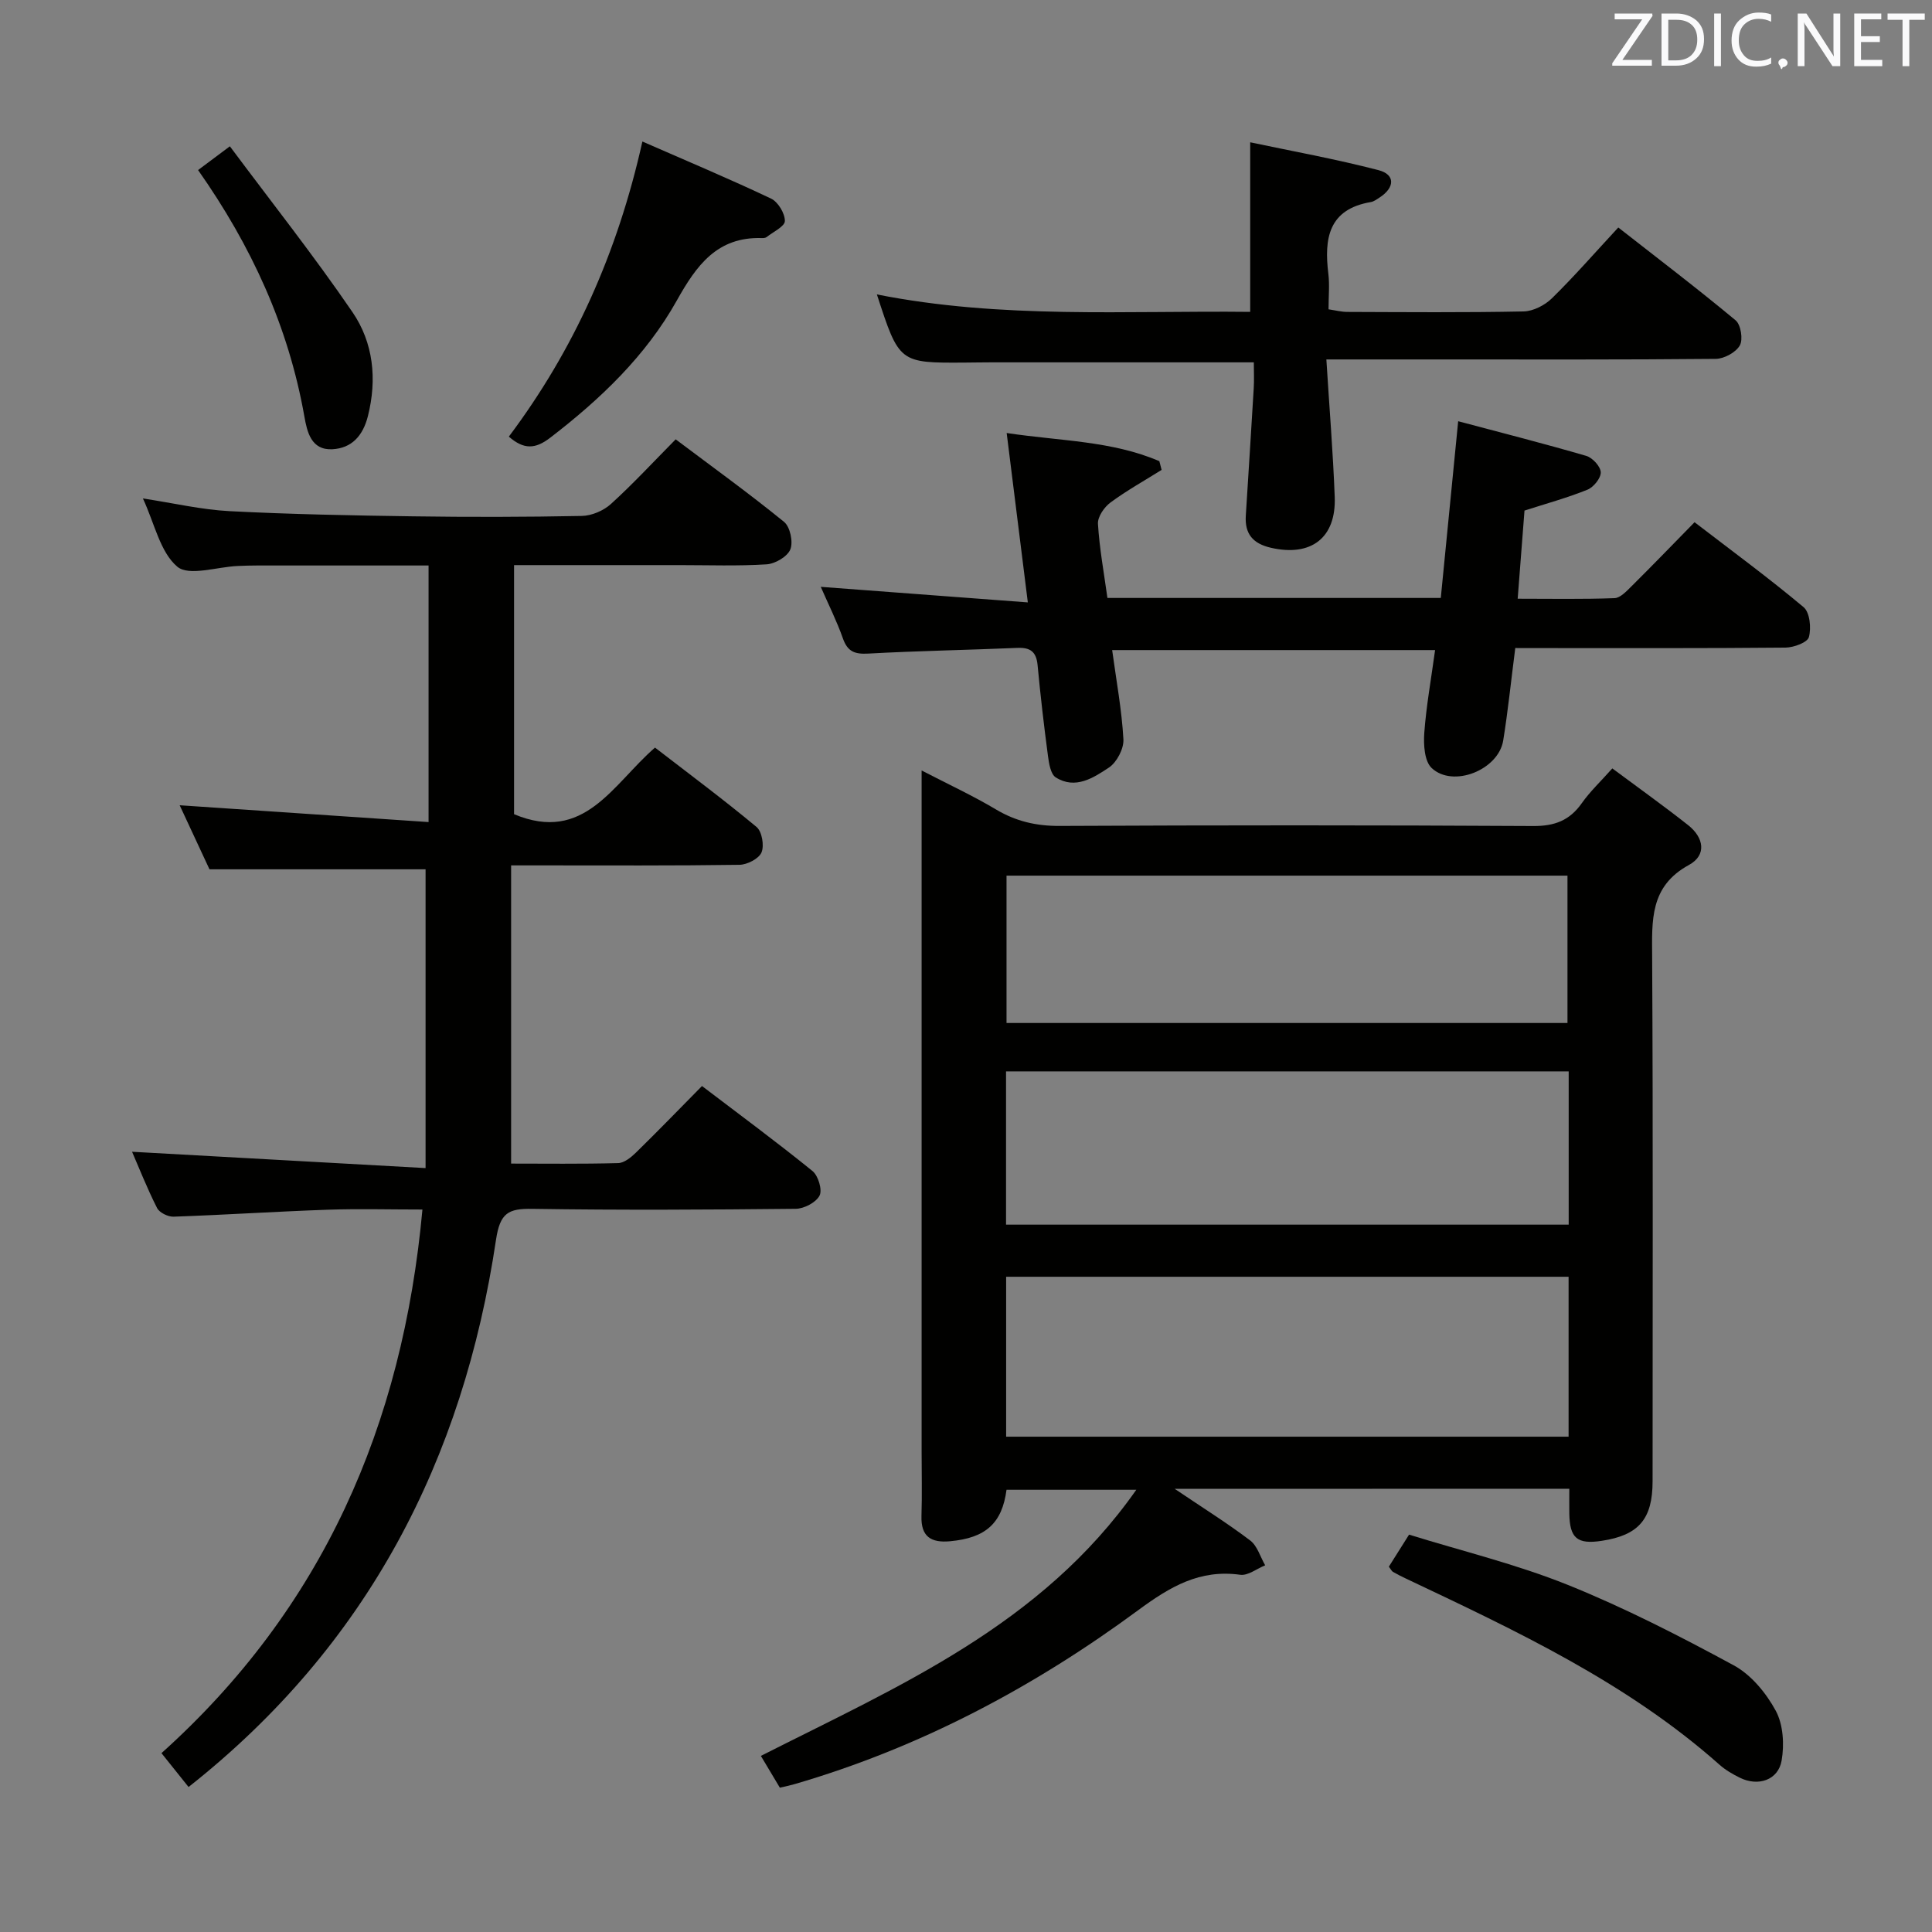 <svg enable-background="new 0 0 400 400" viewBox="0 0 400 400" xmlns="http://www.w3.org/2000/svg"><rect x="0" y="0" width="400" height="400" fill="#808080" stroke="none"/><path d="m243.21 308.25c5.79 3.91 10.87 7.08 15.62 10.68 1.48 1.12 2.1 3.4 3.11 5.15-1.73.7-3.56 2.18-5.16 1.96-8.39-1.16-14.48 2.44-21.1 7.31-21.65 15.97-45.23 28.49-71.23 36.05-.93.27-1.88.46-2.99.72-1.34-2.24-2.59-4.34-3.93-6.58 28.54-14.46 58.05-27.03 77.73-55.1-9.56 0-18.21 0-26.87 0-.92 6.95-4.31 9.98-11.69 10.66-3.93.36-6.05-.94-5.92-5.22.14-4.49.03-9 .03-13.5 0-44.66 0-89.32 0-133.97 0-1.99 0-3.98 0-6.89 5.54 2.87 10.62 5.22 15.4 8.07 4.15 2.47 8.37 3.44 13.22 3.41 32.66-.16 65.32-.17 97.98.02 4.45.03 7.56-1.14 10.09-4.74 1.7-2.41 3.9-4.48 6.31-7.19 5.4 4.02 10.67 7.77 15.73 11.77 3.19 2.53 3.9 6.17.12 8.23-8.12 4.43-7.64 11.5-7.6 19.1.2 36.16.09 72.32.09 108.48 0 7.84-2.86 11.18-10.52 12.34-5.09.78-6.65-.54-6.72-5.68-.02-1.62 0-3.24 0-5.1-27.22.02-53.96.02-81.7.02zm81.55-43.91c-39.13 0-77.8 0-116.45 0v33.11h116.45c0-11.16 0-21.93 0-33.11zm.02-42.52c-39.16 0-77.83 0-116.49 0v31.73h116.49c0-10.69 0-20.98 0-31.73zm-.25-10.02c0-10.53 0-20.57 0-30.51-38.98 0-77.56 0-116.14 0v30.51z" fill="#010100"/><path d="m39.04 369.98c-1.75-2.19-3.49-4.36-5.61-7.01 33.35-29.95 49.94-67.83 54.03-112.55-6.81 0-13.24-.18-19.66.04-10.63.37-21.25 1.07-31.87 1.44-1.15.04-2.94-.84-3.42-1.81-2.07-4.09-3.75-8.37-5.17-11.63 19.91 1.11 39.89 2.22 60.77 3.38 0-21.48 0-41.79 0-61.86-14.49 0-29.22 0-44.74 0-1.81-3.89-4.03-8.66-6.17-13.26 17.17 1.16 34.23 2.31 51.53 3.48 0-18.39 0-35.49 0-53.12-11.97 0-23.74 0-35.51 0-1.33 0-2.67.04-4 .1-4.29.18-10.11 2.18-12.52.14-3.55-3.01-4.68-8.89-7.11-14.12 6.39.97 12.14 2.33 17.95 2.63 12.62.65 25.27.89 37.92 1.07 11.66.17 23.33.15 34.99-.08 2.05-.04 4.5-1.08 6.03-2.47 4.54-4.12 8.72-8.64 13.41-13.39 7.71 5.8 15.25 11.23 22.44 17.09 1.26 1.02 1.92 4.16 1.3 5.7-.6 1.49-3.14 2.98-4.92 3.09-5.97.38-11.99.16-17.99.16-11.31 0-22.62 0-34.29 0v51.57c14.55 6.1 20.41-6.18 29.18-13.79 7.02 5.42 14.18 10.74 21.03 16.44 1.12.94 1.62 3.86 1.02 5.27-.56 1.31-2.97 2.54-4.58 2.56-13.66.2-27.32.12-40.99.12-1.79 0-3.59 0-6.27 0v61.74c6.93 0 14.54.1 22.15-.1 1.25-.03 2.66-1.17 3.66-2.14 4.52-4.42 8.93-8.97 13.71-13.82 7.74 5.89 15.45 11.58 22.88 17.6 1.19.97 2.07 3.91 1.46 5.09-.74 1.42-3.21 2.72-4.95 2.73-18.16.19-36.32.29-54.48.01-4.99-.08-6.72.8-7.56 6.42-6.79 45.51-26.54 83.98-63.65 113.28z" fill="#010100"/><path d="m313.72 134.17c-.9 7-1.52 13.11-2.5 19.16-.99 6.08-10.39 9.84-14.81 5.68-1.5-1.41-1.7-4.82-1.53-7.24.41-5.6 1.42-11.15 2.24-17.18-22.48 0-44.48 0-66.86 0 .86 6.34 1.99 12.38 2.33 18.47.11 1.94-1.36 4.76-2.99 5.85-3.21 2.13-6.96 4.6-11.02 2.04-1.06-.67-1.4-2.88-1.61-4.44-.83-6.25-1.56-12.52-2.15-18.81-.26-2.75-1.49-3.68-4.19-3.56-10.3.44-20.61.61-30.9 1.18-2.79.15-4.25-.42-5.21-3.13-1.26-3.58-2.98-7.01-4.59-10.69 14.32 1.08 28.35 2.13 42.87 3.22-1.53-12.22-2.9-23.19-4.38-35.07 11.11 1.67 21.77 1.6 31.61 5.83.16.6.31 1.21.47 1.81-3.55 2.22-7.23 4.27-10.59 6.75-1.3.96-2.68 2.97-2.59 4.42.31 5.08 1.24 10.12 1.96 15.34h69.02c1.15-11.75 2.31-23.54 3.6-36.59 9.13 2.43 17.87 4.65 26.53 7.18 1.29.38 2.96 2.2 2.99 3.4.03 1.21-1.49 3.09-2.77 3.6-4.13 1.67-8.45 2.85-13.02 4.32-.45 5.76-.9 11.67-1.41 18.25 6.85 0 13.46.13 20.05-.12 1.21-.04 2.5-1.46 3.53-2.47 4.25-4.22 8.41-8.52 13.04-13.25 7.75 5.95 15.36 11.54 22.58 17.59 1.29 1.09 1.61 4.32 1.09 6.2-.31 1.11-3.13 2.15-4.84 2.17-16.82.16-33.65.1-50.47.1-1.78-.01-3.57-.01-5.48-.01z" fill="#010100"/><path d="m259.59 75.02c-18.74 0-36.53 0-54.32 0-1.83 0-3.66.04-5.49.05-13.61.09-13.61.09-18.23-14.11 25.82 5.12 51.61 3.32 77.29 3.61 0-11.75 0-22.94 0-35.11 8.64 1.83 17.69 3.46 26.57 5.77 3.51.91 3.39 3.63.18 5.69-.56.36-1.14.8-1.76.91-8.81 1.49-9.7 7.57-8.81 14.85.28 2.29.04 4.64.04 7.36 1.42.21 2.66.54 3.9.54 12.16.04 24.32.15 36.47-.1 2-.04 4.41-1.28 5.88-2.72 4.61-4.52 8.87-9.41 13.74-14.66 8.25 6.46 16.42 12.67 24.29 19.22 1.09.9 1.57 3.97.87 5.2-.82 1.44-3.24 2.76-4.98 2.78-19.32.19-38.63.12-57.95.12-7.28 0-14.56 0-22.67 0 .62 9.98 1.38 19.22 1.73 28.47.32 8.51-4.92 12.42-13.21 10.52-3.74-.86-5.44-2.88-5.2-6.64.55-8.78 1.12-17.57 1.64-26.35.11-1.78.02-3.57.02-5.4z" fill="#010100"/><path d="m287.55 324.36c1.15-1.82 2.37-3.75 4.18-6.63 10.85 3.37 22.16 6.1 32.83 10.39 11.8 4.75 23.21 10.61 34.41 16.68 3.59 1.95 6.69 5.72 8.68 9.39 1.55 2.86 1.79 6.98 1.22 10.3-.7 4.08-4.88 5.44-8.65 3.57-1.48-.73-2.97-1.59-4.2-2.68-19.18-17.03-42.11-27.74-64.97-38.57-.9-.43-1.79-.87-2.65-1.37-.26-.15-.41-.5-.85-1.08z" fill="#010100"/><path d="m133 29.3c9.18 4.02 18 7.72 26.63 11.81 1.45.69 2.88 3.05 2.87 4.64 0 1.12-2.42 2.26-3.79 3.34-.23.18-.64.21-.97.2-9.28-.3-13.56 5.68-17.62 12.94-6.41 11.46-15.81 20.41-26.21 28.4-3.1 2.38-5.45 2.47-8.56-.23 13.43-17.91 22.48-37.94 27.65-61.1z" fill="#010100"/><path d="m41.01 35.21c2.04-1.52 3.75-2.81 6.58-4.92 8.54 11.46 17.38 22.62 25.39 34.34 4.32 6.32 5.12 13.85 3.19 21.53-1.02 4.04-3.34 6.64-7.36 6.85-4.39.23-5.23-3.59-5.8-6.82-3.3-18.64-10.99-35.33-22-50.98z" fill="#010100"/><g fill="#fafafb"><path d="m342.2 3.2-6.3 9.2h6.1v1.2h-8.2v-.5l6.2-9.1h-5.7v-1.2h7.8v.4z"/><path d="m344 13.7v-10.9h3.1c1.6 0 3 .5 4.1 1.4 1.1 1 1.6 2.2 1.6 3.9s-.5 3-1.6 4-2.5 1.5-4.2 1.5h-3zm1.4-9.6v8.4h1.6c1.4 0 2.5-.4 3.2-1.1.8-.8 1.2-1.8 1.2-3.2s-.4-2.4-1.2-3.1-1.8-1-3.1-1z"/><path d="m356.3 2.8v10.9h-1.4v-10.9z"/><path d="m366.6 13.2c-.8.4-1.8.6-3 .6-1.6 0-2.8-.5-3.7-1.5s-1.4-2.3-1.4-3.9c0-1.7.5-3.2 1.6-4.2s2.4-1.6 4-1.6c1 0 1.9.1 2.6.4v1.5c-.8-.4-1.6-.6-2.6-.6-1.2 0-2.2.4-3 1.2s-1.1 1.9-1.1 3.3c0 1.3.4 2.3 1.1 3.1s1.6 1.1 2.8 1.1c1.1 0 2-.2 2.8-.7v1.3z"/><path d="m368.2 13c0-.3.1-.5.3-.6.2-.2.4-.3.6-.3.3 0 .5.1.7.3s.3.4.3.6-.1.5-.3.6c-.2.2-.4.3-.7.3-.3 1-.5-.1-.6-.3-.2-.2-.3-.4-.3-.6z"/><path d="m381.1 13.7h-1.7l-5.5-8.4c-.2-.2-.3-.5-.4-.7 0 .2.1.8.1 1.5v7.6h-1.4v-10.9h1.8l5.3 8.3c.3.4.4.6.4.8 0-.3-.1-.8-.1-1.6v-7.5h1.4v10.9z"/><path d="m389.7 13.7h-5.8v-10.9h5.6v1.2h-4.2v3.5h3.9v1.2h-3.9v3.7h4.4z"/><path d="m398.4 4.1h-3.1v9.6h-1.4v-9.6h-3.1v-1.3h7.7v1.3z"/></g></svg>
